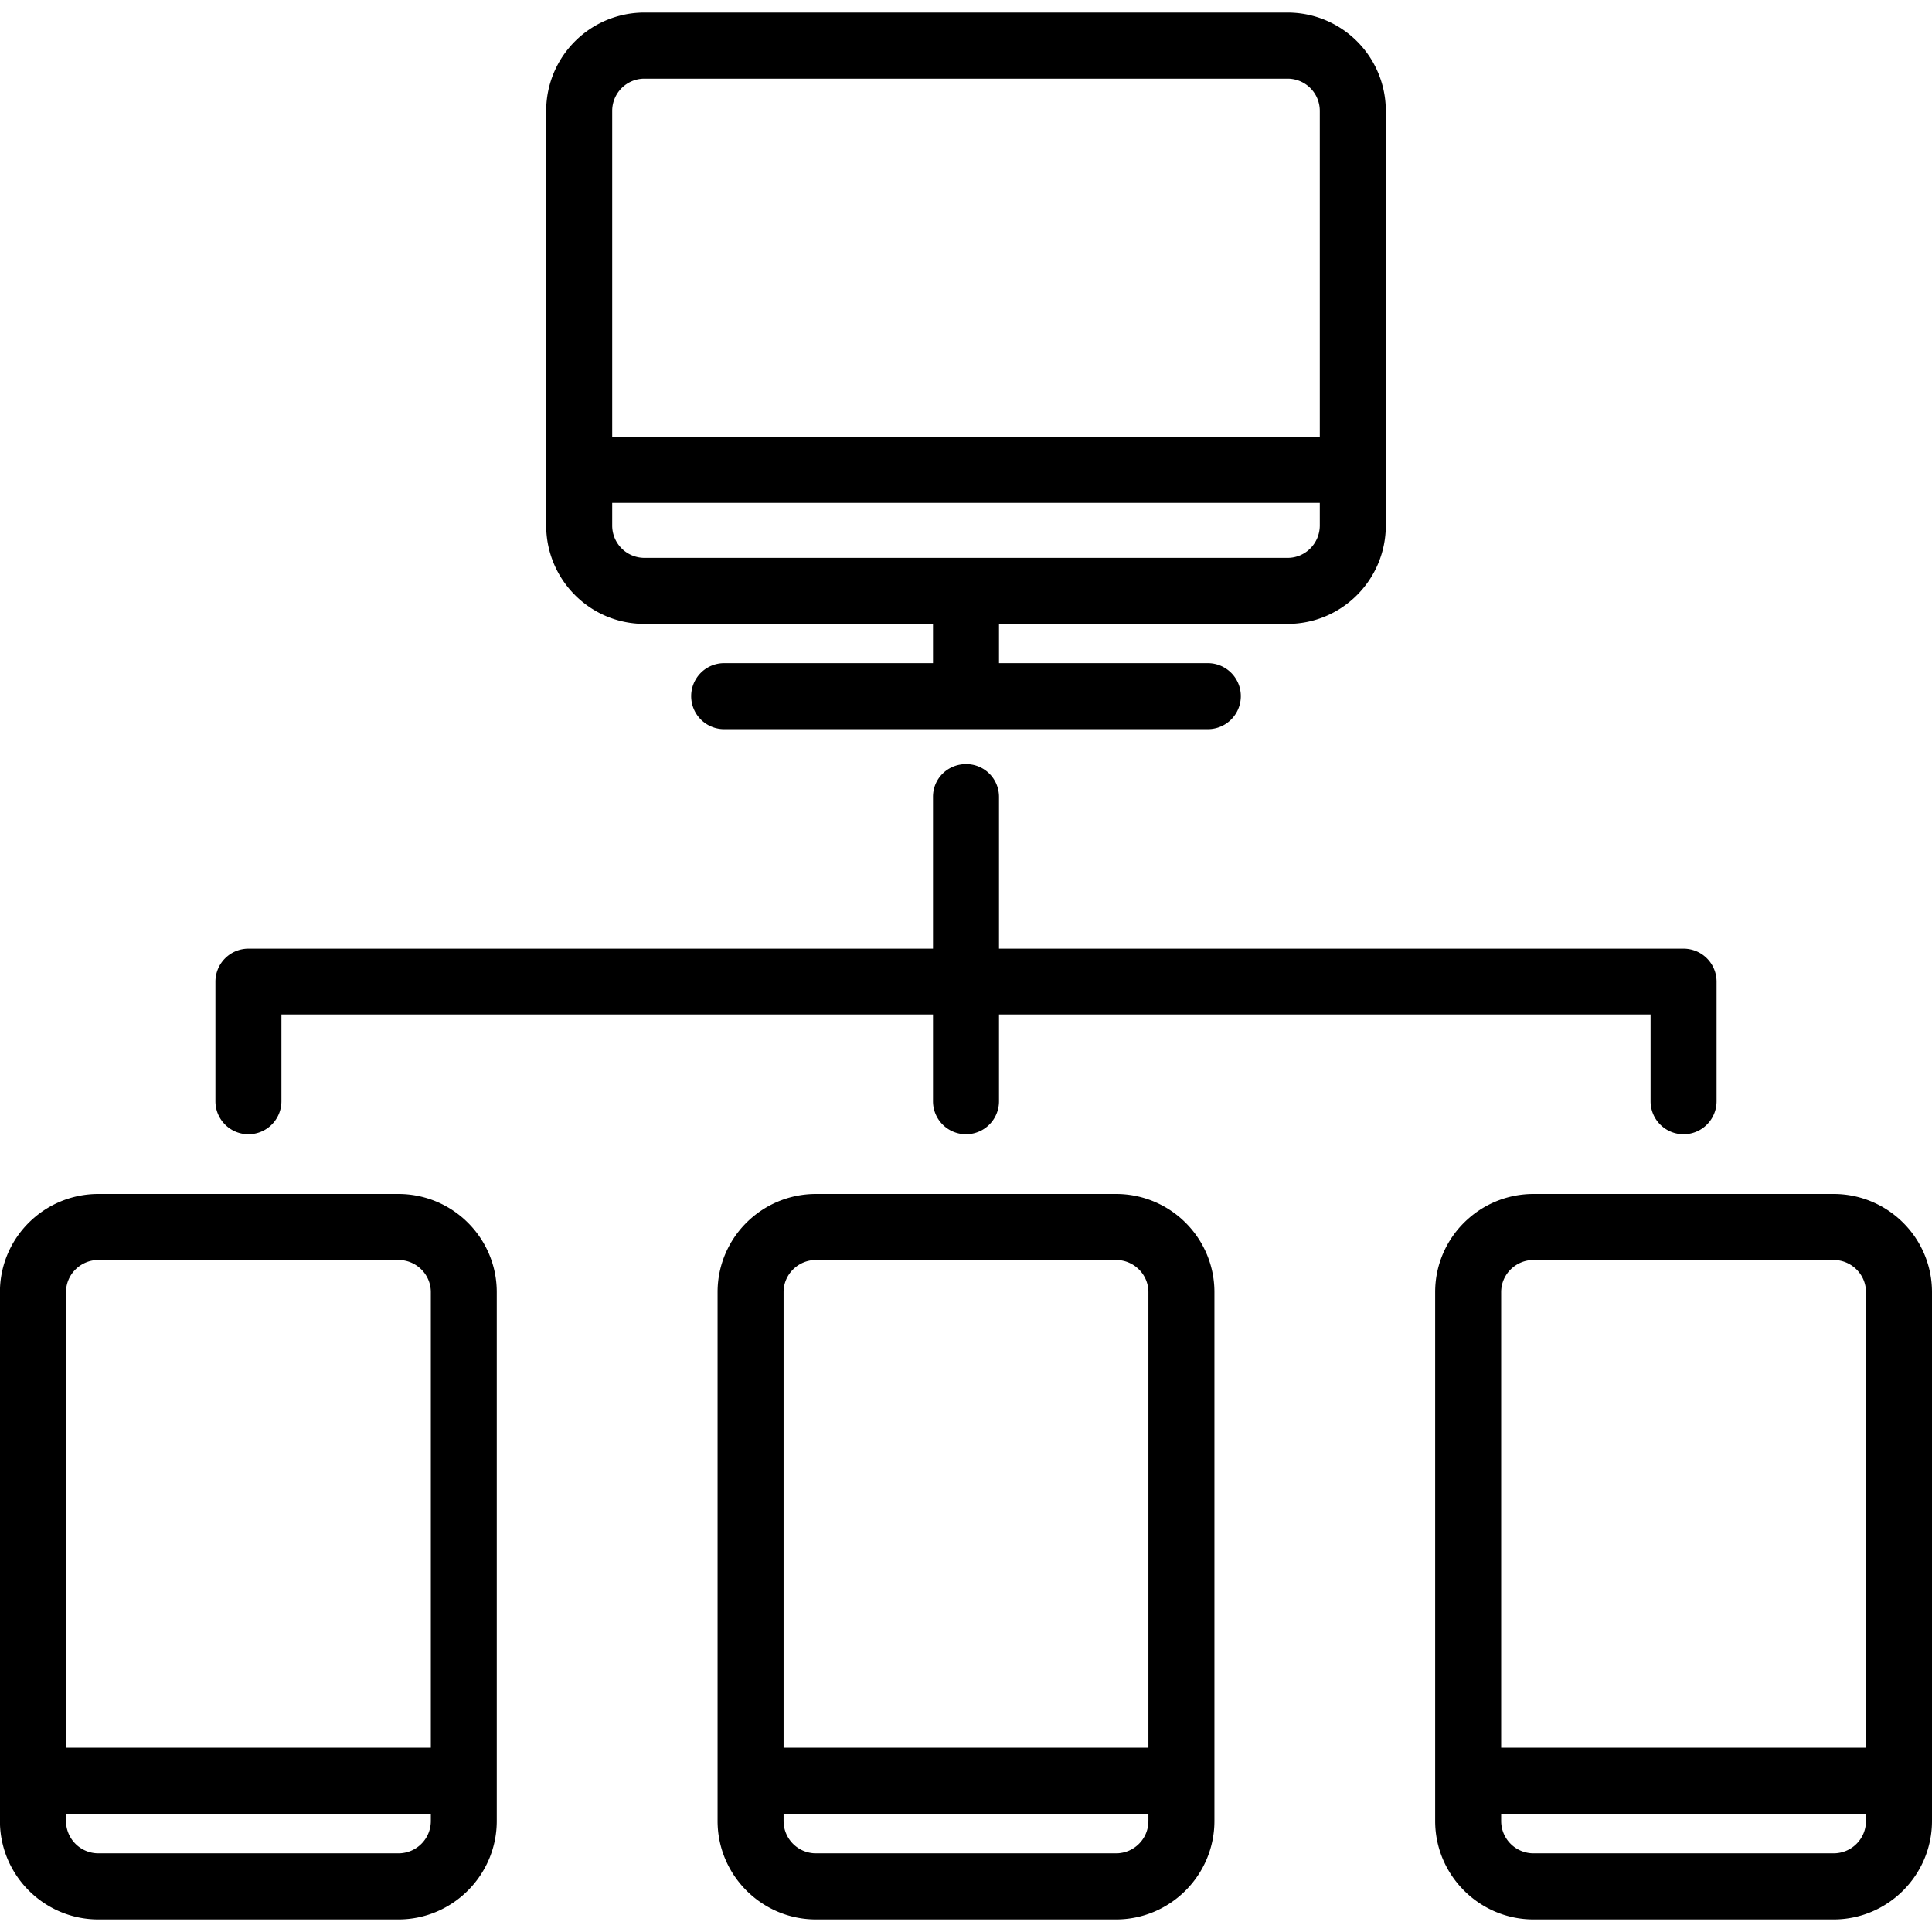 <svg xmlns="http://www.w3.org/2000/svg" width="32" height="32" viewBox="0 0 24 24">
    <path d="M8.004 7.75h3.586v.488H8.996a.41.41 0 1 0 0 .82h6.008a.41.41 0 1 0 0-.82H12.41V7.75h3.586c.672 0 1.219-.547 1.219-1.223V1.375A1.22 1.22 0 0 0 15.996.156H8.004a1.22 1.22 0 0 0-1.219 1.219v5.152c0 .676.547 1.223 1.219 1.223zm7.992-.82H8.004a.401.401 0 0 1-.399-.403v-.28h8.79v.28c0 .223-.18.403-.399.403zM8.004.977h7.992a.4.4 0 0 1 .399.398v4.05h-8.79v-4.05a.4.4 0 0 1 .399-.398zm0 0M3.086 14.09a.41.41 0 0 0 .41-.41v-1.078h8.094v1.078a.41.41 0 1 0 .82 0v-1.078h8.094v1.078a.41.41 0 1 0 .82 0v-1.485a.41.41 0 0 0-.41-.41H12.41V9.898a.407.407 0 0 0-.41-.406c-.227 0-.41.18-.41.406v1.887H3.086a.41.41 0 0 0-.41.41v1.485c0 .226.183.41.41.41zm0 0M4.95 14.832H1.222c-.676 0-1.223.547-1.223 1.219v6.57c0 .672.547 1.223 1.223 1.223h3.726c.676 0 1.223-.551 1.223-1.223v-6.57c0-.672-.547-1.219-1.223-1.219zm-3.727.82h3.726c.223 0 .403.18.403.399v5.66H.82v-5.66c0-.219.18-.399.403-.399zm3.726 7.371H1.223a.402.402 0 0 1-.403-.402v-.09h4.532v.09c0 .223-.18.402-.403.402zm0 0M13.863 14.832h-3.726c-.676 0-1.223.547-1.223 1.219v6.57c0 .672.547 1.223 1.223 1.223h3.726c.676 0 1.223-.551 1.223-1.223v-6.57c0-.672-.547-1.219-1.223-1.219zm-3.726.82h3.726c.223 0 .403.18.403.399v5.66H9.734v-5.66c0-.219.18-.399.403-.399zm3.726 7.371h-3.726a.402.402 0 0 1-.403-.402v-.09h4.532v.09c0 .223-.18.402-.403.402zm0 0M22.777 14.832h-3.726c-.676 0-1.223.547-1.223 1.219v6.57c0 .672.547 1.223 1.223 1.223h3.726c.676 0 1.223-.551 1.223-1.223v-6.57c0-.672-.547-1.219-1.223-1.219zm-3.726.82h3.726c.223 0 .403.18.403.399v5.66h-4.532v-5.66c0-.219.18-.399.403-.399zm3.726 7.371h-3.726a.402.402 0 0 1-.403-.402v-.09h4.532v.09c0 .223-.18.402-.403.402zm0 0"/>
</svg>
